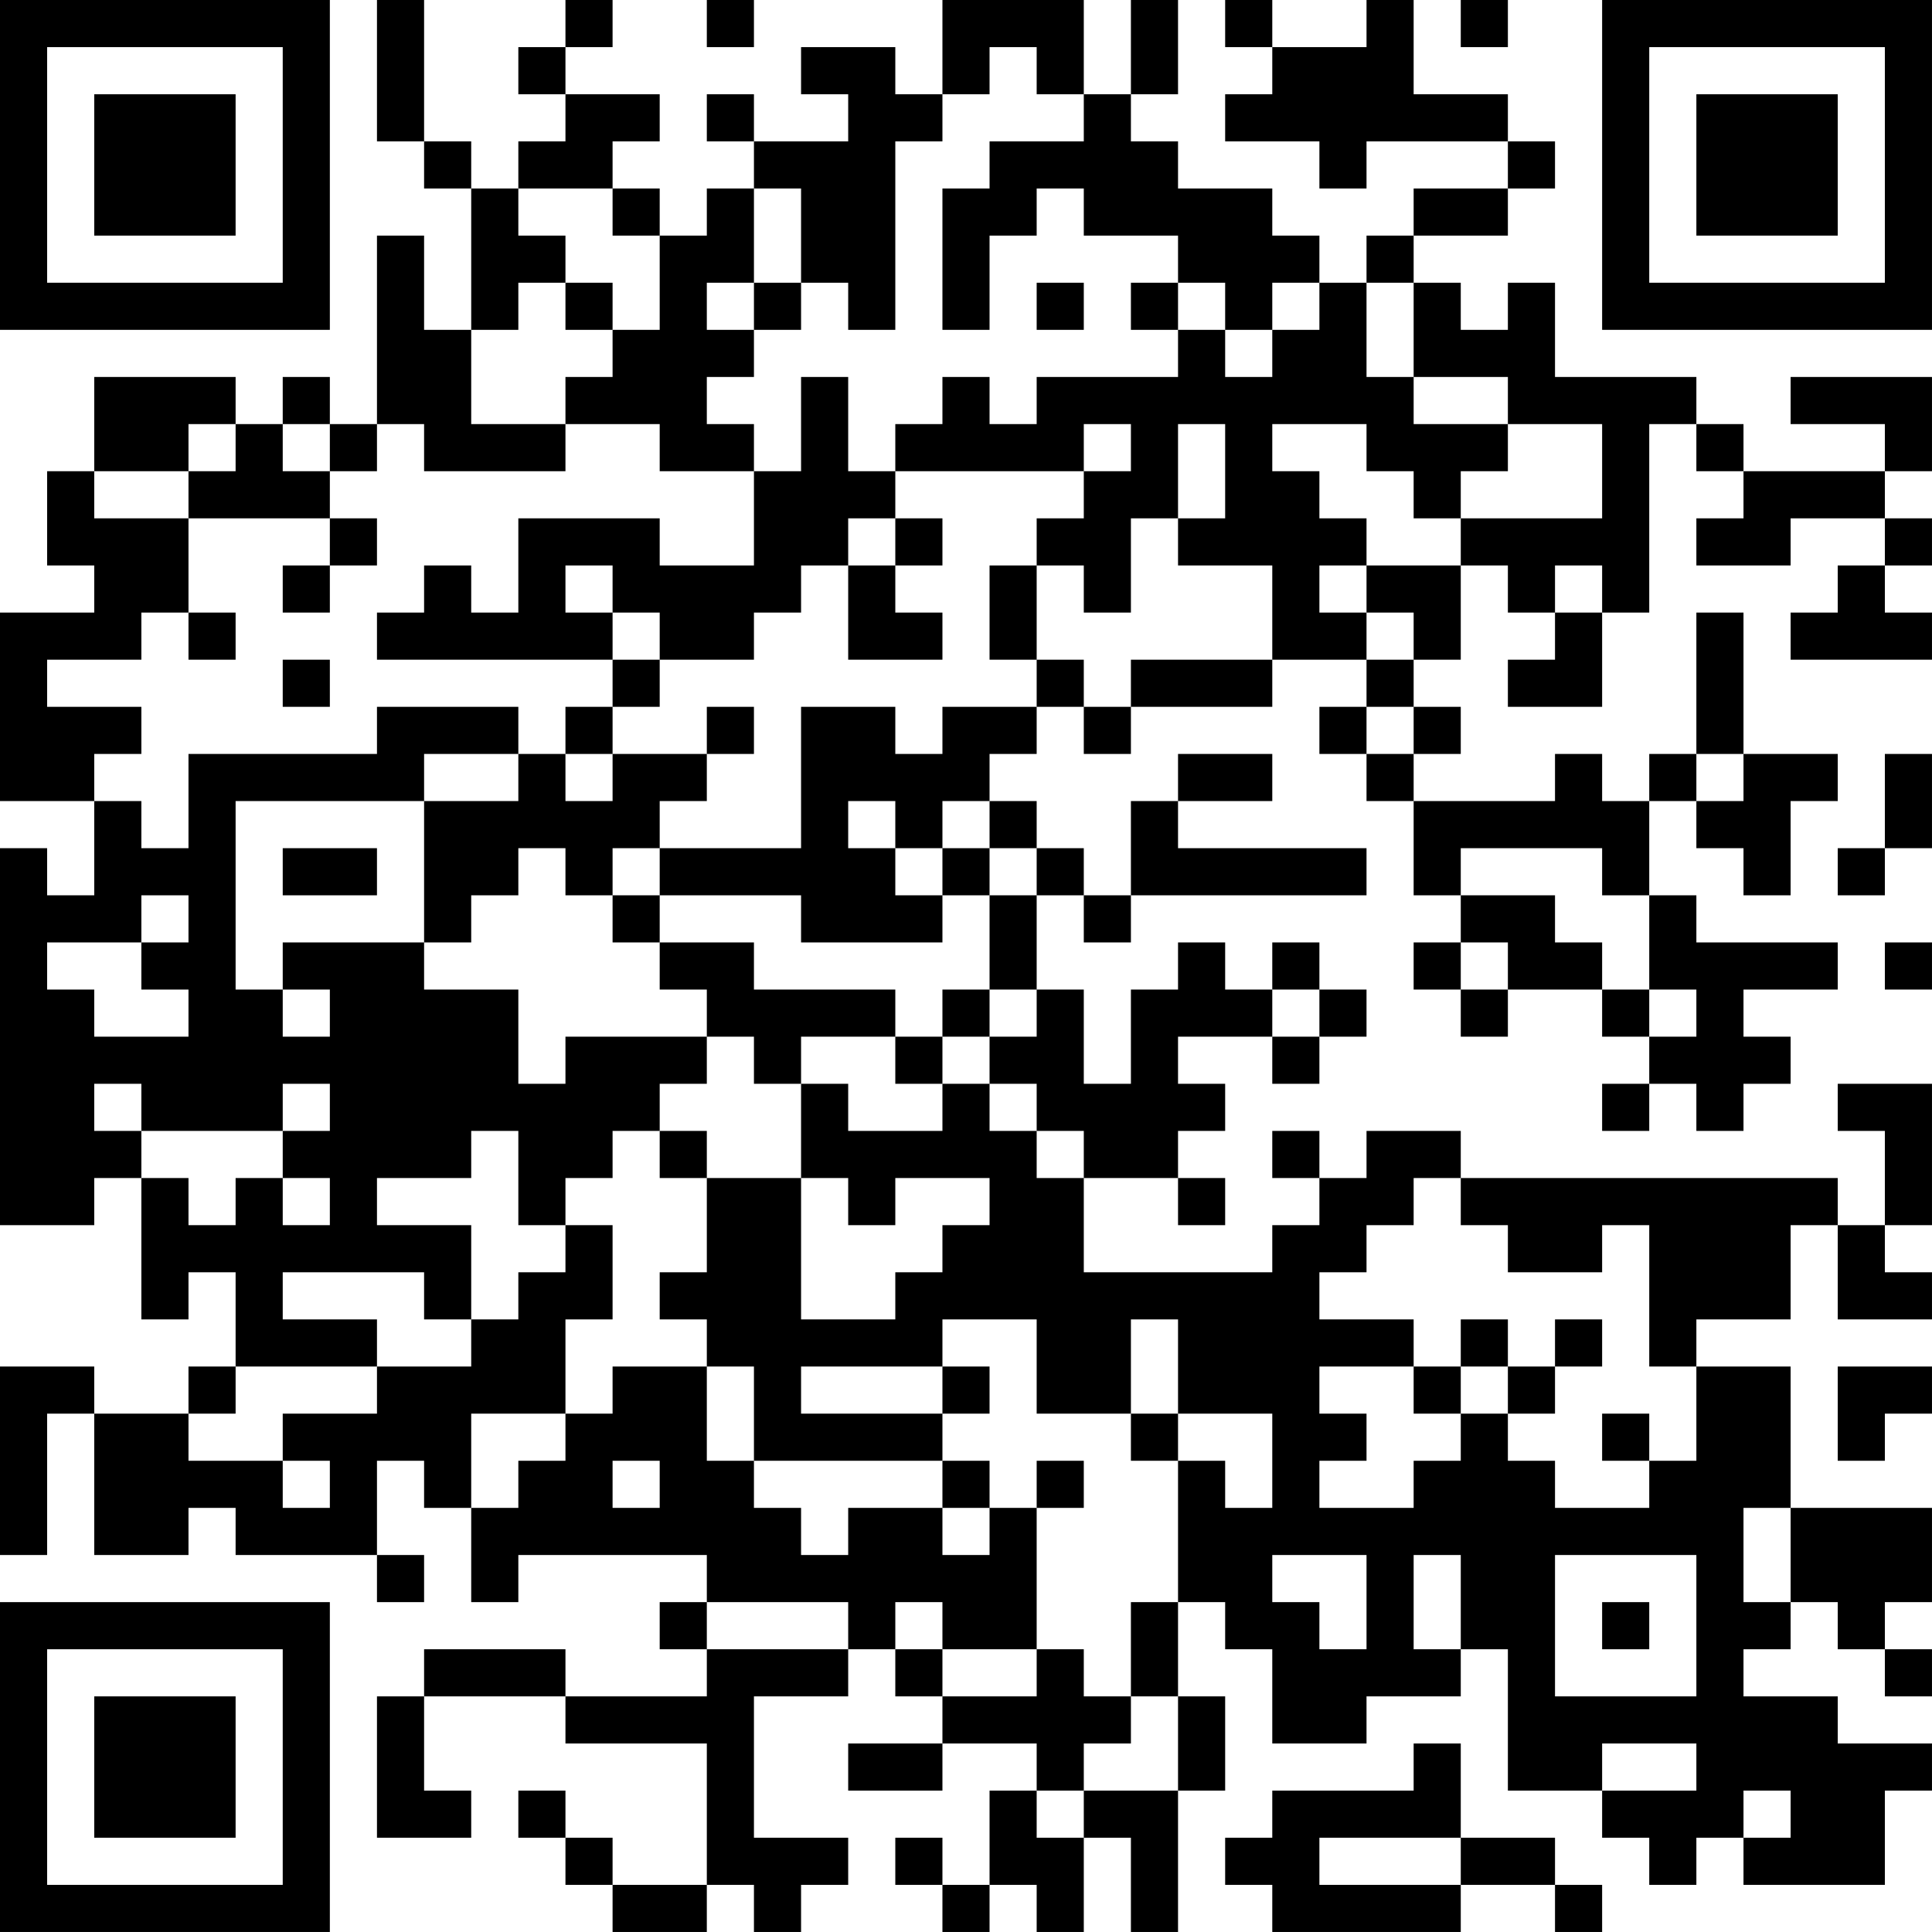 <?xml version="1.0" encoding="UTF-8"?>
<svg xmlns="http://www.w3.org/2000/svg" version="1.1" width="200" height="200" viewBox="0 0 200 200"><rect x="0" y="0" width="200" height="200" fill="#ffffff"/><g transform="scale(4.878)"><g transform="translate(0,0)"><path fill-rule="evenodd" d="M8 0L8 3L9 3L9 4L10 4L10 7L9 7L9 5L8 5L8 9L7 9L7 8L6 8L6 9L5 9L5 8L2 8L2 10L1 10L1 12L2 12L2 13L0 13L0 17L2 17L2 19L1 19L1 18L0 18L0 26L2 26L2 25L3 25L3 28L4 28L4 27L5 27L5 29L4 29L4 30L2 30L2 29L0 29L0 33L1 33L1 30L2 30L2 33L4 33L4 32L5 32L5 33L8 33L8 34L9 34L9 33L8 33L8 31L9 31L9 32L10 32L10 34L11 34L11 33L15 33L15 34L14 34L14 35L15 35L15 36L12 36L12 35L9 35L9 36L8 36L8 39L10 39L10 38L9 38L9 36L12 36L12 37L15 37L15 40L13 40L13 39L12 39L12 38L11 38L11 39L12 39L12 40L13 40L13 41L15 41L15 40L16 40L16 41L17 41L17 40L18 40L18 39L16 39L16 36L18 36L18 35L19 35L19 36L20 36L20 37L18 37L18 38L20 38L20 37L22 37L22 38L21 38L21 40L20 40L20 39L19 39L19 40L20 40L20 41L21 41L21 40L22 40L22 41L23 41L23 39L24 39L24 41L25 41L25 38L26 38L26 36L25 36L25 34L26 34L26 35L27 35L27 37L29 37L29 36L31 36L31 35L32 35L32 38L34 38L34 39L35 39L35 40L36 40L36 39L37 39L37 40L40 40L40 38L41 38L41 37L39 37L39 36L37 36L37 35L38 35L38 34L39 34L39 35L40 35L40 36L41 36L41 35L40 35L40 34L41 34L41 32L38 32L38 29L36 29L36 28L38 28L38 26L39 26L39 28L41 28L41 27L40 27L40 26L41 26L41 23L39 23L39 24L40 24L40 26L39 26L39 25L31 25L31 24L29 24L29 25L28 25L28 24L27 24L27 25L28 25L28 26L27 26L27 27L23 27L23 25L25 25L25 26L26 26L26 25L25 25L25 24L26 24L26 23L25 23L25 22L27 22L27 23L28 23L28 22L29 22L29 21L28 21L28 20L27 20L27 21L26 21L26 20L25 20L25 21L24 21L24 23L23 23L23 21L22 21L22 19L23 19L23 20L24 20L24 19L29 19L29 18L25 18L25 17L27 17L27 16L25 16L25 17L24 17L24 19L23 19L23 18L22 18L22 17L21 17L21 16L22 16L22 15L23 15L23 16L24 16L24 15L27 15L27 14L29 14L29 15L28 15L28 16L29 16L29 17L30 17L30 19L31 19L31 20L30 20L30 21L31 21L31 22L32 22L32 21L34 21L34 22L35 22L35 23L34 23L34 24L35 24L35 23L36 23L36 24L37 24L37 23L38 23L38 22L37 22L37 21L39 21L39 20L36 20L36 19L35 19L35 17L36 17L36 18L37 18L37 19L38 19L38 17L39 17L39 16L37 16L37 13L36 13L36 16L35 16L35 17L34 17L34 16L33 16L33 17L30 17L30 16L31 16L31 15L30 15L30 14L31 14L31 12L32 12L32 13L33 13L33 14L32 14L32 15L34 15L34 13L35 13L35 9L36 9L36 10L37 10L37 11L36 11L36 12L38 12L38 11L40 11L40 12L39 12L39 13L38 13L38 14L41 14L41 13L40 13L40 12L41 12L41 11L40 11L40 10L41 10L41 8L38 8L38 9L40 9L40 10L37 10L37 9L36 9L36 8L33 8L33 6L32 6L32 7L31 7L31 6L30 6L30 5L32 5L32 4L33 4L33 3L32 3L32 2L30 2L30 0L29 0L29 1L27 1L27 0L26 0L26 1L27 1L27 2L26 2L26 3L28 3L28 4L29 4L29 3L32 3L32 4L30 4L30 5L29 5L29 6L28 6L28 5L27 5L27 4L25 4L25 3L24 3L24 2L25 2L25 0L24 0L24 2L23 2L23 0L20 0L20 2L19 2L19 1L17 1L17 2L18 2L18 3L16 3L16 2L15 2L15 3L16 3L16 4L15 4L15 5L14 5L14 4L13 4L13 3L14 3L14 2L12 2L12 1L13 1L13 0L12 0L12 1L11 1L11 2L12 2L12 3L11 3L11 4L10 4L10 3L9 3L9 0ZM15 0L15 1L16 1L16 0ZM31 0L31 1L32 1L32 0ZM21 1L21 2L20 2L20 3L19 3L19 7L18 7L18 6L17 6L17 4L16 4L16 6L15 6L15 7L16 7L16 8L15 8L15 9L16 9L16 10L14 10L14 9L12 9L12 8L13 8L13 7L14 7L14 5L13 5L13 4L11 4L11 5L12 5L12 6L11 6L11 7L10 7L10 9L12 9L12 10L9 10L9 9L8 9L8 10L7 10L7 9L6 9L6 10L7 10L7 11L4 11L4 10L5 10L5 9L4 9L4 10L2 10L2 11L4 11L4 13L3 13L3 14L1 14L1 15L3 15L3 16L2 16L2 17L3 17L3 18L4 18L4 16L8 16L8 15L11 15L11 16L9 16L9 17L5 17L5 21L6 21L6 22L7 22L7 21L6 21L6 20L9 20L9 21L11 21L11 23L12 23L12 22L15 22L15 23L14 23L14 24L13 24L13 25L12 25L12 26L11 26L11 24L10 24L10 25L8 25L8 26L10 26L10 28L9 28L9 27L6 27L6 28L8 28L8 29L5 29L5 30L4 30L4 31L6 31L6 32L7 32L7 31L6 31L6 30L8 30L8 29L10 29L10 28L11 28L11 27L12 27L12 26L13 26L13 28L12 28L12 30L10 30L10 32L11 32L11 31L12 31L12 30L13 30L13 29L15 29L15 31L16 31L16 32L17 32L17 33L18 33L18 32L20 32L20 33L21 33L21 32L22 32L22 35L20 35L20 34L19 34L19 35L20 35L20 36L22 36L22 35L23 35L23 36L24 36L24 37L23 37L23 38L22 38L22 39L23 39L23 38L25 38L25 36L24 36L24 34L25 34L25 31L26 31L26 32L27 32L27 30L25 30L25 28L24 28L24 30L22 30L22 28L20 28L20 29L17 29L17 30L20 30L20 31L16 31L16 29L15 29L15 28L14 28L14 27L15 27L15 25L17 25L17 28L19 28L19 27L20 27L20 26L21 26L21 25L19 25L19 26L18 26L18 25L17 25L17 23L18 23L18 24L20 24L20 23L21 23L21 24L22 24L22 25L23 25L23 24L22 24L22 23L21 23L21 22L22 22L22 21L21 21L21 19L22 19L22 18L21 18L21 17L20 17L20 18L19 18L19 17L18 17L18 18L19 18L19 19L20 19L20 20L17 20L17 19L14 19L14 18L17 18L17 15L19 15L19 16L20 16L20 15L22 15L22 14L23 14L23 15L24 15L24 14L27 14L27 12L25 12L25 11L26 11L26 9L25 9L25 11L24 11L24 13L23 13L23 12L22 12L22 11L23 11L23 10L24 10L24 9L23 9L23 10L19 10L19 9L20 9L20 8L21 8L21 9L22 9L22 8L25 8L25 7L26 7L26 8L27 8L27 7L28 7L28 6L27 6L27 7L26 7L26 6L25 6L25 5L23 5L23 4L22 4L22 5L21 5L21 7L20 7L20 4L21 4L21 3L23 3L23 2L22 2L22 1ZM12 6L12 7L13 7L13 6ZM16 6L16 7L17 7L17 6ZM22 6L22 7L23 7L23 6ZM24 6L24 7L25 7L25 6ZM29 6L29 8L30 8L30 9L32 9L32 10L31 10L31 11L30 11L30 10L29 10L29 9L27 9L27 10L28 10L28 11L29 11L29 12L28 12L28 13L29 13L29 14L30 14L30 13L29 13L29 12L31 12L31 11L34 11L34 9L32 9L32 8L30 8L30 6ZM17 8L17 10L16 10L16 12L14 12L14 11L11 11L11 13L10 13L10 12L9 12L9 13L8 13L8 14L13 14L13 15L12 15L12 16L11 16L11 17L9 17L9 20L10 20L10 19L11 19L11 18L12 18L12 19L13 19L13 20L14 20L14 21L15 21L15 22L16 22L16 23L17 23L17 22L19 22L19 23L20 23L20 22L21 22L21 21L20 21L20 22L19 22L19 21L16 21L16 20L14 20L14 19L13 19L13 18L14 18L14 17L15 17L15 16L16 16L16 15L15 15L15 16L13 16L13 15L14 15L14 14L16 14L16 13L17 13L17 12L18 12L18 14L20 14L20 13L19 13L19 12L20 12L20 11L19 11L19 10L18 10L18 8ZM7 11L7 12L6 12L6 13L7 13L7 12L8 12L8 11ZM18 11L18 12L19 12L19 11ZM12 12L12 13L13 13L13 14L14 14L14 13L13 13L13 12ZM21 12L21 14L22 14L22 12ZM33 12L33 13L34 13L34 12ZM4 13L4 14L5 14L5 13ZM6 14L6 15L7 15L7 14ZM29 15L29 16L30 16L30 15ZM12 16L12 17L13 17L13 16ZM36 16L36 17L37 17L37 16ZM40 16L40 18L39 18L39 19L40 19L40 18L41 18L41 16ZM6 18L6 19L8 19L8 18ZM20 18L20 19L21 19L21 18ZM31 18L31 19L33 19L33 20L34 20L34 21L35 21L35 22L36 22L36 21L35 21L35 19L34 19L34 18ZM3 19L3 20L1 20L1 21L2 21L2 22L4 22L4 21L3 21L3 20L4 20L4 19ZM31 20L31 21L32 21L32 20ZM40 20L40 21L41 21L41 20ZM27 21L27 22L28 22L28 21ZM2 23L2 24L3 24L3 25L4 25L4 26L5 26L5 25L6 25L6 26L7 26L7 25L6 25L6 24L7 24L7 23L6 23L6 24L3 24L3 23ZM14 24L14 25L15 25L15 24ZM30 25L30 26L29 26L29 27L28 27L28 28L30 28L30 29L28 29L28 30L29 30L29 31L28 31L28 32L30 32L30 31L31 31L31 30L32 30L32 31L33 31L33 32L35 32L35 31L36 31L36 29L35 29L35 26L34 26L34 27L32 27L32 26L31 26L31 25ZM31 28L31 29L30 29L30 30L31 30L31 29L32 29L32 30L33 30L33 29L34 29L34 28L33 28L33 29L32 29L32 28ZM20 29L20 30L21 30L21 29ZM39 29L39 31L40 31L40 30L41 30L41 29ZM24 30L24 31L25 31L25 30ZM34 30L34 31L35 31L35 30ZM13 31L13 32L14 32L14 31ZM20 31L20 32L21 32L21 31ZM22 31L22 32L23 32L23 31ZM37 32L37 34L38 34L38 32ZM27 33L27 34L28 34L28 35L29 35L29 33ZM30 33L30 35L31 35L31 33ZM33 33L33 36L36 36L36 33ZM15 34L15 35L18 35L18 34ZM34 34L34 35L35 35L35 34ZM30 37L30 38L27 38L27 39L26 39L26 40L27 40L27 41L31 41L31 40L33 40L33 41L34 41L34 40L33 40L33 39L31 39L31 37ZM34 37L34 38L36 38L36 37ZM37 38L37 39L38 39L38 38ZM28 39L28 40L31 40L31 39ZM0 0L0 7L7 7L7 0ZM1 1L1 6L6 6L6 1ZM2 2L2 5L5 5L5 2ZM34 0L34 7L41 7L41 0ZM35 1L35 6L40 6L40 1ZM36 2L36 5L39 5L39 2ZM0 34L0 41L7 41L7 34ZM1 35L1 40L6 40L6 35ZM2 36L2 39L5 39L5 36Z" fill="#000000"/></g></g></svg>
